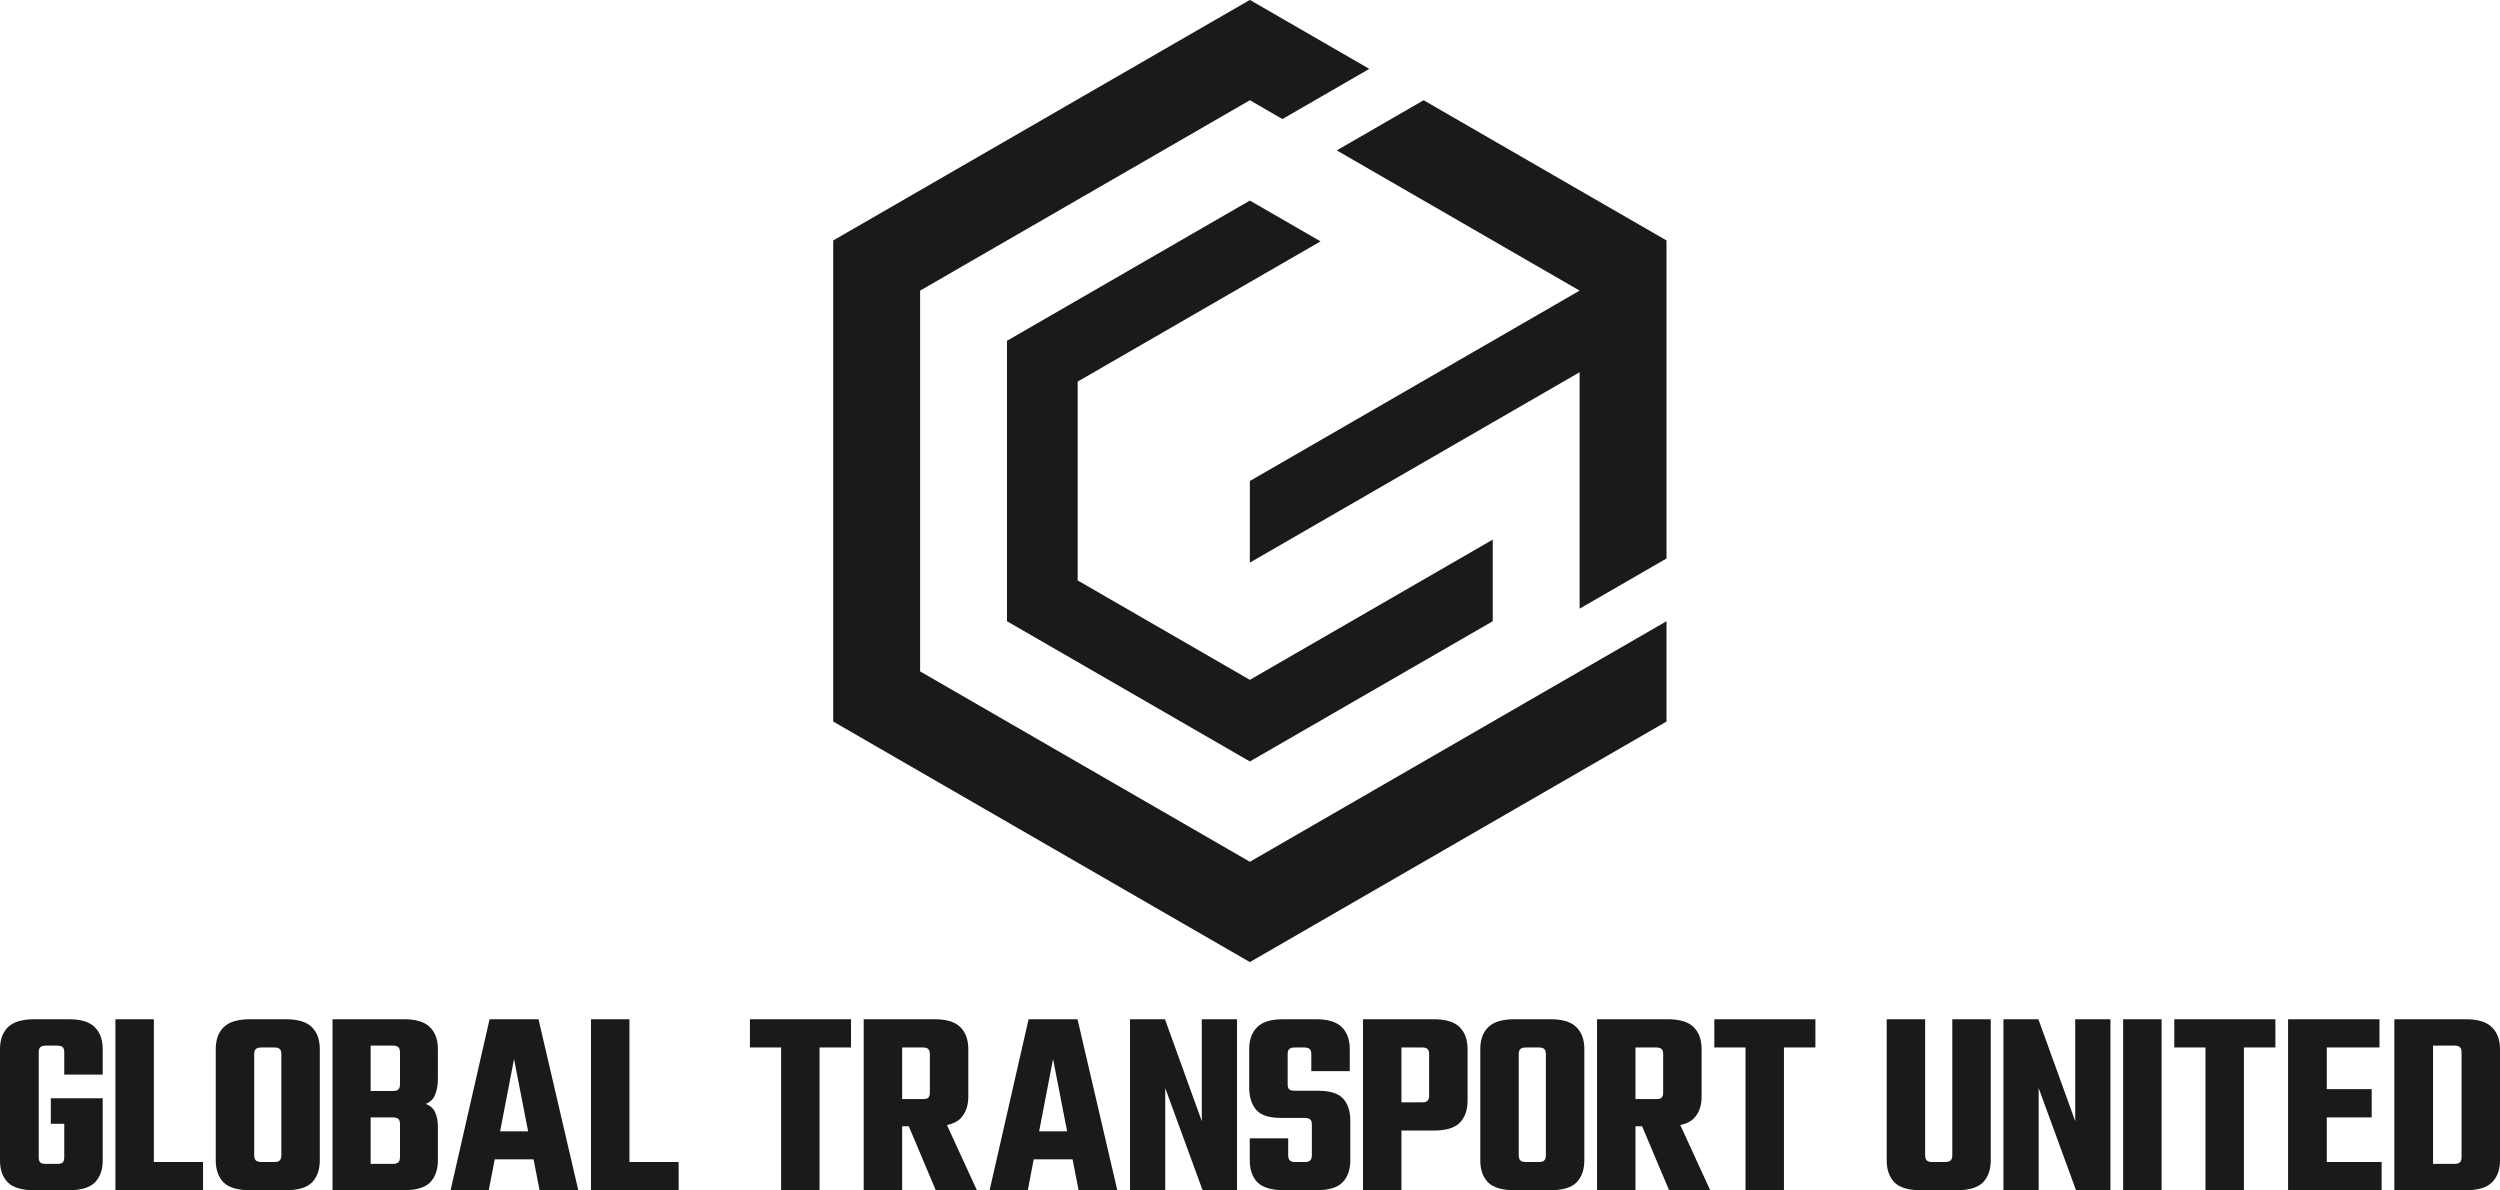 <?xml version="1.0" encoding="UTF-8" standalone="no"?>
<!-- Created with Inkscape (http://www.inkscape.org/) -->

<svg
   version="1.1"
   id="svg1"
   width="5827.267"
   height="2774.328"
   viewBox="0 0 5827.267 2774.327"
   sodipodi:docname="Global-Transport-United-Logo_TEXT-BOTTOM_BLACK-COLOR.svg"
   inkscape:version="1.3.2 (091e20e, 2023-11-25)"
   inkscape:export-filename="GTU_Text_Bottom_White.png"
   inkscape:export-xdpi="96"
   inkscape:export-ydpi="96"
   xmlns:inkscape="http://www.inkscape.org/namespaces/inkscape"
   xmlns:sodipodi="http://sodipodi.sourceforge.net/DTD/sodipodi-0.dtd"
   xmlns="http://www.w3.org/2000/svg"
   xmlns:svg="http://www.w3.org/2000/svg">
  <defs
     id="defs1">
    <inkscape:perspective
       sodipodi:type="inkscape:persp3d"
       inkscape:vp_x="0 : 1524.3275 : 1"
       inkscape:vp_y="0 : 999.99998 : 0"
       inkscape:vp_z="2500 : 1524.3275 : 1"
       inkscape:persp3d-origin="1250 : 1107.6609 : 1"
       id="perspective38" />
  </defs>
  <sodipodi:namedview
     id="namedview1"
     pagecolor="#ffffff"
     bordercolor="#000000"
     borderopacity="0.25"
     inkscape:showpageshadow="2"
     inkscape:pageopacity="0.0"
     inkscape:pagecheckerboard="0"
     inkscape:deskcolor="#d1d1d1"
     showguides="false"
     inkscape:zoom="0.11313708"
     inkscape:cx="2501.3903"
     inkscape:cy="1577.7321"
     inkscape:window-width="1920"
     inkscape:window-height="976"
     inkscape:window-x="0"
     inkscape:window-y="25"
     inkscape:window-maximized="0"
     inkscape:current-layer="g1">
    <sodipodi:guide
       position="3884.839,3391.948"
       orientation="1,0"
       id="guide5"
       inkscape:locked="false" />
    <sodipodi:guide
       position="5827.269,3974.038"
       orientation="1,0"
       id="guide11"
       inkscape:locked="false" />
    <sodipodi:guide
       position="-0.001,3977.929"
       orientation="1,0"
       id="guide12"
       inkscape:locked="false" />
    <sodipodi:guide
       position="1942.421,3352.566"
       orientation="1,0"
       id="guide13"
       inkscape:locked="false" />
  </sodipodi:namedview>
  <g
     inkscape:groupmode="layer"
     inkscape:label="Image"
     id="g1"
     transform="translate(-1627.229,-2266.232)">
    <g
       id="g10"
       inkscape:label="Logo"
       transform="matrix(1.827,0,0,1.827,-844.125,-852.163)"
       style="stroke-width:0.547">
      <path
         id="path73"
         style="display:none;fill:#f2f2f2;fill-opacity:1;stroke:none;stroke-width:0.766;stroke-linecap:round;stroke-linejoin:round;stroke-miterlimit:0;paint-order:markers stroke fill"
         inkscape:label="path73"
         d="m 2947.263,1706.736 -531.551,306.891 v 0 0 0 0 l 0.143,613.684 531.411,306.81 v 0.165 l 531.552,-306.891 v -613.696 l -150.482,86.881 -317.175,183.055 467.651,-269.998 -0.133,-0.091 z" />
      <path
         style="fill:#1a1a1a;fill-opacity:1;stroke:none;stroke-width:0.766;stroke-linecap:round;stroke-linejoin:round;stroke-miterlimit:0;paint-order:markers stroke fill"
         d="m 2988.802,1858.714 110.85,-63.999 -152.387,-87.981 -531.554,306.893 v 613.786 l 531.554,306.892 531.553,-306.892 v -127.999 l -110.849,63.998 -420.704,242.894 -420.704,-242.894 v -485.785 l 420.704,-242.894 z"
         id="path72"
         inkscape:label="path72" />
      <path
         id="path70"
         style="fill:#1a1a1a;fill-opacity:1;stroke:none;stroke-width:0.766;stroke-linecap:round;stroke-linejoin:round;stroke-miterlimit:0;paint-order:markers stroke fill"
         d="m 3168.96,1834.73 -81.699,47.169 -29.15,16.831 309.856,178.895 -199.01,114.897 v 0 l -221.691,127.992 v 104.124 l 221.691,-127.994 88.166,-50.902 v 0 l 110.844,-63.995 v 301.632 l 110.849,-63.998 v -405.753 z" />
      <path
         style="fill:#1a1a1a;fill-opacity:1;stroke:none;stroke-width:0.766;stroke-linecap:round;stroke-linejoin:round;stroke-miterlimit:0;paint-order:markers stroke fill"
         d="m 2947.265,1962.726 -309.859,178.897 v 357.793 l 309.859,178.896 309.858,-178.896 v -104.123 l -309.859,178.895 -219.684,-126.834 v -253.666 l -0.01,-0.01 309.862,-178.899 z"
         id="path56"
         sodipodi:nodetypes="cccccccccccc"
         inkscape:label="path56" />
    </g>
    <g
       id="g57"
       inkscape:label="GLOBAL"
       transform="translate(1391.586,1561.292)">
      <path
         id="text35"
         style="font-size:400px;line-height:0;font-family:'Jersey M54';-inkscape-font-specification:'Jersey M54, Normal';letter-spacing:0px;word-spacing:0px;display:inline;fill:#1a1a1a;fill-opacity:1;stroke-width:1.4;stroke-linecap:round;stroke-linejoin:round;stroke-miterlimit:0;paint-order:markers stroke fill"
         inkscape:label="G"
         d="M 315.229 3080.702 C 286.82 3080.702 266.35 3086.969 253.817 3099.502 C 241.701 3111.618 235.643 3128.538 235.643 3150.262 L 235.643 3410.329 C 235.643 3431.635 241.701 3448.555 253.817 3461.088 C 266.35 3473.204 286.82 3479.262 315.229 3479.262 L 357.842 3479.262 L 396.071 3479.262 C 424.48 3479.262 444.74 3473.204 456.856 3461.088 C 468.971 3448.555 475.03 3431.635 475.03 3410.329 L 475.03 3305.674 L 475.03 3264.942 L 354.082 3264.942 L 354.082 3324.475 L 385.416 3324.475 L 385.416 3402.182 C 385.416 3408.031 384.163 3412.209 381.657 3414.715 C 379.15 3416.804 374.763 3417.848 368.496 3417.848 L 357.842 3417.848 L 342.803 3417.848 C 336.536 3417.848 332.15 3416.804 329.643 3414.715 C 327.136 3412.209 325.883 3408.031 325.883 3402.182 L 325.883 3157.782 C 325.883 3151.933 327.136 3147.964 329.643 3145.875 C 332.15 3143.369 336.536 3142.116 342.803 3142.116 L 360.977 3142.116 L 368.496 3142.116 C 374.763 3142.116 379.15 3143.369 381.657 3145.875 C 384.163 3147.964 385.416 3151.933 385.416 3157.782 L 385.416 3209.795 L 475.03 3209.795 L 475.03 3150.262 C 475.03 3128.538 468.971 3111.618 456.856 3099.502 C 444.74 3086.969 424.48 3080.702 396.071 3080.702 L 360.977 3080.702 L 315.229 3080.702 z M 504.639 3080.702 L 504.639 3479.262 L 594.254 3479.262 L 708.934 3479.262 L 708.934 3413.461 L 594.254 3413.461 L 594.254 3080.702 L 504.639 3080.702 z M 1010.664 3080.702 L 1010.664 3479.262 L 1176.731 3479.262 C 1205.557 3479.262 1226.029 3473.204 1238.145 3461.088 C 1250.26 3448.555 1256.319 3431.426 1256.319 3409.702 L 1256.319 3331.995 C 1256.319 3318.208 1254.229 3306.928 1250.051 3298.155 C 1246.291 3288.964 1238.98 3282.28 1228.118 3278.102 C 1238.98 3273.506 1246.291 3266.195 1250.051 3256.168 C 1254.229 3245.724 1256.319 3233.609 1256.319 3219.823 L 1256.319 3150.262 C 1256.319 3128.538 1250.26 3111.618 1238.145 3099.502 C 1226.029 3086.969 1205.557 3080.702 1176.731 3080.702 L 1010.664 3080.702 z M 1376.791 3080.702 L 1285.924 3479.262 L 1374.91 3479.262 L 1388.793 3407.194 L 1479.323 3407.194 L 1493.352 3479.262 L 1583.59 3479.262 L 1490.844 3080.702 L 1376.791 3080.702 z M 818.127 3080.704 C 789.718 3080.704 769.247 3086.971 756.713 3099.504 C 744.598 3111.62 738.541 3128.54 738.541 3150.264 L 738.541 3288.756 L 738.541 3409.704 C 738.541 3431.428 744.598 3448.557 756.713 3461.09 C 769.247 3473.206 789.718 3479.264 818.127 3479.264 L 865.127 3479.264 L 902.1 3479.264 C 930.509 3479.264 950.771 3473.206 962.887 3461.09 C 975.003 3448.557 981.061 3431.428 981.061 3409.704 L 981.061 3273.717 L 981.061 3150.264 C 981.061 3128.54 975.003 3111.62 962.887 3099.504 C 950.771 3086.971 930.509 3080.704 902.1 3080.704 L 865.754 3080.704 L 818.127 3080.704 z M 1613.196 3080.707 L 1613.196 3479.268 L 1702.809 3479.268 L 1817.489 3479.268 L 1817.489 3413.467 L 1702.809 3413.467 L 1702.809 3080.707 L 1613.196 3080.707 z M 1099.651 3142.116 L 1151.037 3142.116 C 1157.304 3142.116 1161.691 3143.369 1164.198 3145.875 C 1166.704 3147.964 1167.957 3151.933 1167.957 3157.782 L 1167.957 3232.356 C 1167.957 3237.787 1166.704 3241.756 1164.198 3244.262 C 1161.691 3246.769 1157.304 3248.022 1151.037 3248.022 L 1099.651 3248.022 L 1099.651 3142.116 z M 845.075 3146.504 L 865.754 3146.504 L 875.155 3146.504 C 881.421 3146.504 885.599 3147.758 887.688 3150.264 C 890.194 3152.353 891.448 3156.322 891.448 3162.17 L 891.448 3273.717 L 891.448 3397.797 C 891.448 3403.228 890.194 3407.197 887.688 3409.704 C 885.599 3412.21 881.421 3413.463 875.155 3413.463 L 865.127 3413.463 L 845.075 3413.463 C 838.808 3413.463 834.421 3412.21 831.914 3409.704 C 829.408 3407.197 828.155 3403.228 828.155 3397.797 L 828.155 3271.836 L 828.155 3162.17 C 828.155 3156.322 829.408 3152.353 831.914 3150.264 C 834.421 3147.758 838.808 3146.504 845.075 3146.504 z M 1433.817 3173.448 L 1466.635 3342.022 L 1401.346 3342.022 L 1433.817 3173.448 z M 1099.651 3309.436 L 1151.037 3309.436 C 1157.304 3309.436 1161.691 3310.689 1164.198 3313.196 C 1166.704 3315.285 1167.957 3319.253 1167.957 3325.102 L 1167.957 3402.182 C 1167.957 3407.613 1166.704 3411.582 1164.198 3414.088 C 1161.691 3416.595 1157.304 3417.848 1151.037 3417.848 L 1099.651 3417.848 L 1099.651 3309.436 z " />
    </g>
    <g
       id="g58"
       inkscape:label="TRANSPORT"
       transform="translate(1391.586,1561.292)">
      <path
         id="text43"
         style="font-size:400px;line-height:0;font-family:'Jersey M54';-inkscape-font-specification:'Jersey M54, Normal';letter-spacing:0px;word-spacing:0px;display:inline;fill:#1a1a1a;fill-opacity:1;stroke-width:1.4;stroke-linecap:round;stroke-linejoin:round;stroke-miterlimit:0;paint-order:markers stroke fill"
         inkscape:label="T"
         d="M 1983.643 3080.702 L 1983.643 3146.502 L 2056.336 3146.502 L 2056.336 3479.262 L 2145.95 3479.262 L 2145.95 3146.502 L 2219.27 3146.502 L 2219.27 3080.702 L 1983.643 3080.702 z M 2248.879 3080.702 L 2248.879 3479.262 L 2338.492 3479.262 L 2338.492 3330.116 L 2353.918 3330.116 L 2416.825 3479.262 L 2512.705 3479.262 L 2442.961 3327.375 C 2456.521 3324.502 2467.048 3319.372 2474.479 3311.942 C 2486.594 3299.409 2492.653 3282.489 2492.653 3261.182 L 2492.653 3150.262 C 2492.653 3128.538 2486.594 3111.618 2474.479 3099.502 C 2462.363 3086.969 2442.101 3080.702 2413.692 3080.702 L 2338.492 3080.702 L 2248.879 3080.702 z M 2633.176 3080.702 L 2542.311 3479.262 L 2631.297 3479.262 L 2645.178 3407.196 L 2735.707 3407.196 L 2749.737 3479.262 L 2839.977 3479.262 L 2747.231 3080.702 L 2633.176 3080.702 z M 3226.401 3080.702 C 3197.992 3080.702 3177.729 3086.969 3165.614 3099.502 C 3153.498 3111.618 3147.44 3128.538 3147.44 3150.262 L 3147.44 3240.502 C 3147.44 3261.809 3152.872 3278.938 3163.735 3291.889 C 3174.597 3304.422 3193.814 3310.69 3221.387 3310.69 L 3276.534 3310.69 C 3282.8 3310.69 3287.187 3311.943 3289.694 3314.45 C 3292.2 3316.539 3293.453 3320.298 3293.453 3325.729 L 3293.453 3397.795 C 3293.453 3403.227 3292.2 3407.197 3289.694 3409.704 C 3287.187 3412.21 3282.8 3413.463 3276.534 3413.463 L 3255.227 3413.463 C 3248.96 3413.463 3244.573 3412.21 3242.067 3409.704 C 3239.56 3407.197 3238.307 3403.227 3238.307 3397.795 L 3238.307 3358.317 L 3148.694 3358.317 L 3148.694 3409.704 C 3148.694 3431.428 3154.752 3448.557 3166.867 3461.09 C 3179.401 3473.206 3199.871 3479.262 3228.28 3479.262 L 3304.108 3479.262 C 3332.517 3479.262 3352.779 3473.206 3364.895 3461.09 C 3377.01 3448.557 3383.067 3431.428 3383.067 3409.704 L 3383.067 3316.329 C 3383.067 3294.604 3377.427 3277.684 3366.147 3265.569 C 3355.285 3253.453 3335.859 3247.395 3307.867 3247.395 L 3253.973 3247.395 C 3247.706 3247.395 3243.321 3246.351 3240.815 3244.262 C 3238.308 3241.756 3237.053 3237.787 3237.053 3232.356 L 3237.053 3162.168 C 3237.053 3156.32 3238.308 3152.351 3240.815 3150.262 C 3243.321 3147.756 3247.706 3146.502 3253.973 3146.502 L 3275.28 3146.502 C 3281.546 3146.502 3285.933 3147.756 3288.44 3150.262 C 3290.946 3152.351 3292.202 3156.32 3292.202 3162.168 L 3292.202 3201.649 L 3381.815 3201.649 L 3381.815 3150.262 C 3381.815 3128.538 3375.756 3111.618 3363.641 3099.502 C 3351.525 3086.969 3331.263 3080.702 3302.854 3080.702 L 3226.401 3080.702 z M 3765.635 3080.702 C 3737.226 3080.702 3716.756 3086.967 3704.223 3099.5 C 3692.107 3111.616 3686.049 3128.536 3686.049 3150.26 L 3686.049 3288.754 L 3686.049 3409.702 C 3686.049 3431.426 3692.107 3448.555 3704.223 3461.088 C 3716.756 3473.204 3737.226 3479.262 3765.635 3479.262 L 3812.635 3479.262 L 3849.61 3479.262 C 3878.019 3479.262 3898.281 3473.204 3910.397 3461.088 C 3922.512 3448.555 3928.569 3431.426 3928.569 3409.702 L 3928.569 3273.715 L 3928.569 3150.26 C 3928.569 3128.536 3922.512 3111.616 3910.397 3099.5 C 3898.281 3086.967 3878.019 3080.702 3849.61 3080.702 L 3813.262 3080.702 L 3765.635 3080.702 z M 4231.569 3080.702 L 4231.569 3146.5 L 4304.262 3146.5 L 4304.262 3479.26 L 4393.875 3479.26 L 4393.875 3146.5 L 4467.196 3146.5 L 4467.196 3080.702 L 4231.569 3080.702 z M 2869.58 3080.704 L 2869.58 3479.264 L 2951.674 3479.264 L 2951.674 3241.131 L 3038.782 3479.264 L 3118.994 3479.264 L 3118.994 3080.704 L 3036.901 3080.704 L 3036.901 3318.211 L 2951.047 3080.704 L 2869.58 3080.704 z M 3412.67 3080.706 L 3412.67 3479.266 L 3502.284 3479.266 L 3502.284 3340.147 L 3577.485 3340.147 C 3605.894 3340.147 3626.156 3334.089 3638.272 3321.973 C 3650.387 3309.44 3656.444 3292.311 3656.444 3270.586 L 3656.444 3150.266 C 3656.444 3128.542 3650.387 3111.622 3638.272 3099.506 C 3626.156 3086.973 3605.894 3080.706 3577.485 3080.706 L 3502.284 3080.706 L 3412.67 3080.706 z M 3958.17 3080.706 L 3958.17 3479.266 L 4047.784 3479.266 L 4047.784 3330.12 L 4063.211 3330.12 L 4126.118 3479.266 L 4221.996 3479.266 L 4152.252 3327.377 C 4165.812 3324.504 4176.339 3319.376 4183.77 3311.946 C 4195.885 3299.412 4201.944 3282.493 4201.944 3261.186 L 4201.944 3150.266 C 4201.944 3128.542 4195.885 3111.622 4183.77 3099.506 C 4171.654 3086.973 4151.392 3080.706 4122.983 3080.706 L 4047.784 3080.706 L 3958.17 3080.706 z M 3792.582 3146.5 L 3813.262 3146.5 L 3822.662 3146.5 C 3828.929 3146.5 3833.107 3147.753 3835.196 3150.26 C 3837.702 3152.349 3838.955 3156.32 3838.955 3162.168 L 3838.955 3273.715 L 3838.955 3397.795 C 3838.955 3403.227 3837.702 3407.195 3835.196 3409.702 C 3833.107 3412.208 3828.929 3413.461 3822.662 3413.461 L 3812.635 3413.461 L 3792.582 3413.461 C 3786.316 3413.461 3781.929 3412.208 3779.422 3409.702 C 3776.916 3407.195 3775.662 3403.227 3775.662 3397.795 L 3775.662 3271.834 L 3775.662 3162.168 C 3775.662 3156.32 3776.916 3152.349 3779.422 3150.26 C 3781.929 3147.753 3786.316 3146.5 3792.582 3146.5 z M 2338.492 3146.502 L 2386.744 3146.502 C 2393.011 3146.502 2397.189 3147.756 2399.278 3150.262 C 2401.784 3152.351 2403.037 3156.32 2403.037 3162.168 L 2403.037 3251.782 C 2403.037 3257.213 2401.784 3261.183 2399.278 3263.69 C 2397.189 3265.779 2393.011 3266.823 2386.744 3266.823 L 2338.492 3266.823 L 2338.492 3146.502 z M 3502.284 3146.506 L 3550.537 3146.506 C 3556.804 3146.506 3560.982 3147.759 3563.071 3150.266 C 3565.577 3152.355 3566.83 3156.323 3566.83 3162.172 L 3566.83 3258.68 C 3566.83 3264.111 3565.577 3268.08 3563.071 3270.586 C 3560.982 3273.093 3556.804 3274.346 3550.537 3274.346 L 3502.284 3274.346 L 3502.284 3146.506 z M 4047.784 3146.506 L 4096.037 3146.506 C 4102.304 3146.506 4106.482 3147.759 4108.571 3150.266 C 4111.077 3152.355 4112.33 3156.323 4112.33 3162.172 L 4112.33 3251.786 C 4112.33 3257.217 4111.077 3261.185 4108.571 3263.692 C 4106.482 3265.781 4102.304 3266.827 4096.037 3266.827 L 4047.784 3266.827 L 4047.784 3146.506 z M 2690.203 3173.448 L 2723.02 3342.022 L 2657.733 3342.022 L 2690.203 3173.448 z " />
    </g>
    <g
       id="g59"
       inkscape:label="UNITED"
       transform="translate(1391.586,1561.292)">
      <path
         id="text52"
         style="font-size:400px;line-height:0;font-family:'Jersey M54';-inkscape-font-specification:'Jersey M54, Normal';letter-spacing:0px;word-spacing:0px;display:inline;fill:#1a1a1a;fill-opacity:1;stroke-width:1.4;stroke-linecap:round;stroke-linejoin:round;stroke-miterlimit:0;paint-order:markers stroke fill"
         inkscape:label="U"
         d="M 4633.344 3080.702 L 4633.344 3409.702 C 4633.344 3431.426 4639.402 3448.555 4651.518 3461.088 C 4663.633 3473.204 4683.894 3479.26 4712.303 3479.26 L 4759.93 3479.26 L 4796.905 3479.26 C 4825.314 3479.26 4845.574 3473.204 4857.69 3461.088 C 4869.805 3448.555 4875.864 3431.426 4875.864 3409.702 L 4875.864 3080.702 L 4786.25 3080.702 L 4786.25 3397.793 C 4786.25 3403.224 4784.997 3407.195 4782.491 3409.702 C 4779.984 3412.208 4775.597 3413.461 4769.33 3413.461 L 4759.93 3413.461 L 4739.25 3413.461 C 4733.401 3413.461 4729.224 3412.208 4726.717 3409.702 C 4724.211 3407.195 4722.957 3403.224 4722.957 3397.793 L 4722.957 3080.702 L 4633.344 3080.702 z M 4905.469 3080.702 L 4905.469 3479.26 L 4987.563 3479.26 L 4987.563 3241.127 L 5074.668 3479.26 L 5154.883 3479.26 L 5154.883 3080.702 L 5072.789 3080.702 L 5072.789 3318.207 L 4986.936 3080.702 L 4905.469 3080.702 z M 5184.489 3080.702 L 5184.489 3479.262 L 5274.102 3479.262 L 5274.102 3080.702 L 5184.489 3080.702 z M 5303.711 3080.707 L 5303.711 3146.508 L 5376.405 3146.508 L 5376.405 3479.268 L 5466.018 3479.268 L 5466.018 3146.508 L 5539.338 3146.508 L 5539.338 3080.707 L 5303.711 3080.707 z M 5568.942 3080.707 L 5568.942 3479.268 L 5659.182 3479.268 L 5787.022 3479.268 L 5787.022 3413.467 L 5659.182 3413.467 L 5659.182 3309.44 L 5763.836 3309.44 L 5763.836 3243.641 L 5659.182 3243.641 L 5659.182 3146.506 L 5782.008 3146.506 L 5782.008 3080.707 L 5659.182 3080.707 L 5568.942 3080.707 z M 5816.629 3080.707 L 5816.629 3479.268 L 5906.869 3479.268 L 5983.323 3479.268 C 6011.731 3479.268 6031.994 3473.21 6044.11 3461.094 C 6056.643 3448.561 6062.91 3431.432 6062.91 3409.707 L 6062.91 3230.481 L 6062.91 3150.268 C 6062.91 3128.544 6056.643 3111.622 6044.11 3099.506 C 6031.994 3086.973 6011.731 3080.707 5983.323 3080.707 L 5906.869 3080.707 L 5816.629 3080.707 z M 5906.869 3142.12 L 5956.375 3142.12 C 5962.642 3142.12 5967.029 3143.375 5969.535 3145.881 C 5972.042 3147.97 5973.295 3151.939 5973.295 3157.788 L 5973.295 3240.506 L 5973.295 3402.188 C 5973.295 3407.619 5972.042 3411.588 5969.535 3414.094 C 5967.029 3416.601 5962.642 3417.854 5956.375 3417.854 L 5906.869 3417.854 L 5906.869 3142.12 z " />
    </g>
  </g>
</svg>
